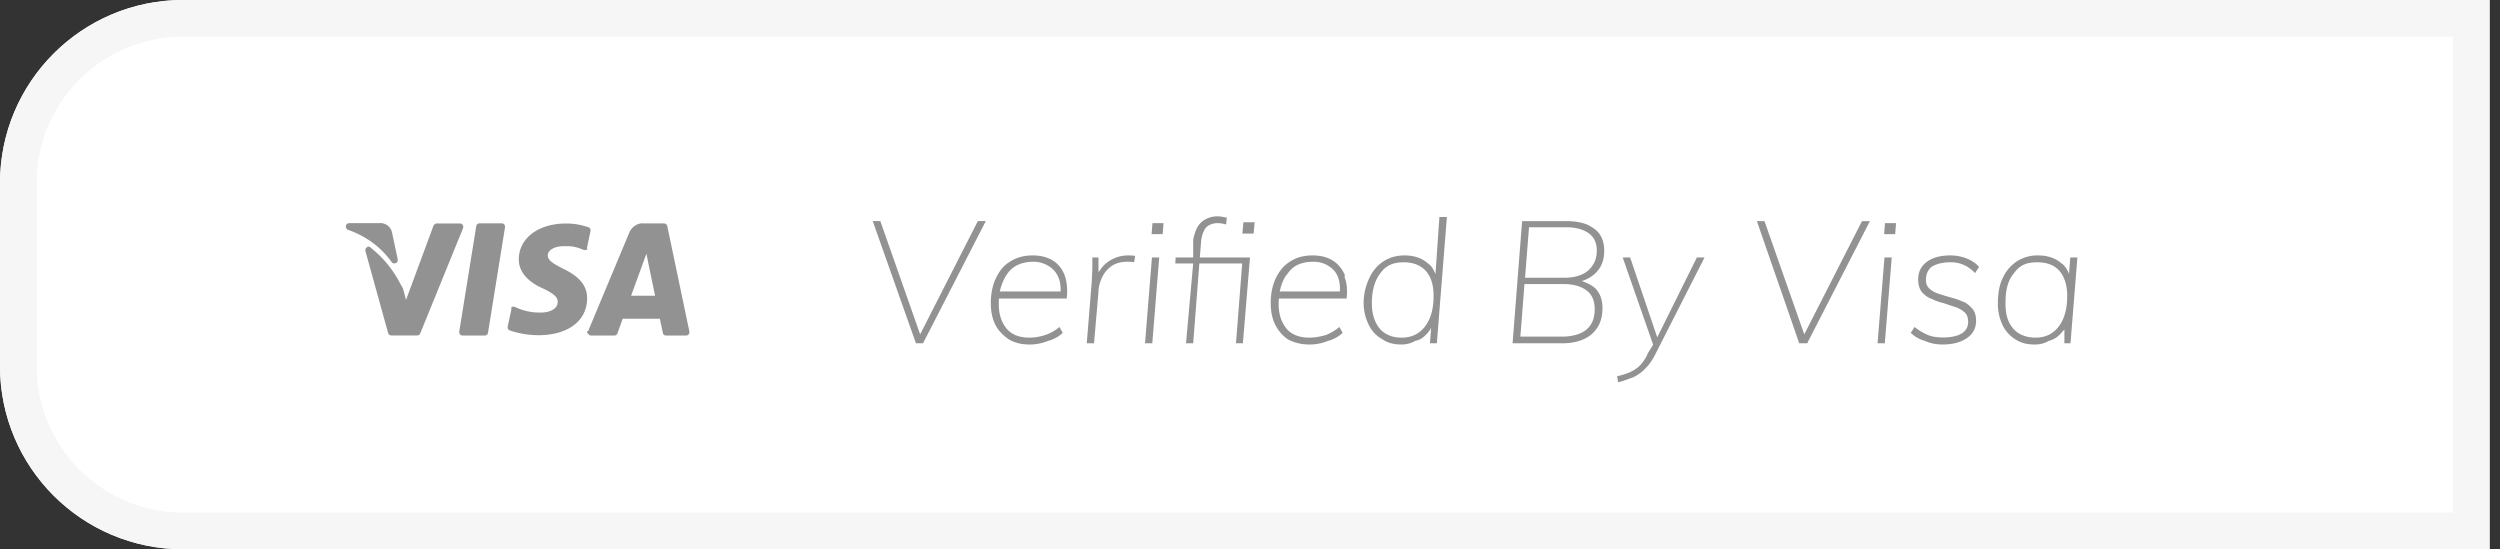 <svg xmlns:xlink="http://www.w3.org/1999/xlink" xmlns="http://www.w3.org/2000/svg" width="132" height="29" viewBox="0 0 132 29"><rect x="0" y="0" width="132" height="29" fill="#333333" stroke="none"/><defs><clipPath id="j88fa"><path fill="#fff" d="M0 9.665C0 4.327 4.327 0 9.665 0H131.45v29H9.665C4.327 29 0 24.673 0 19.335z"/></clipPath></defs><g><g><g><path fill="#fff" d="M0 9.665C0 4.327 4.327 0 9.665 0H131.45v29H9.665C4.327 29 0 24.673 0 19.335z"/><path fill="none" stroke="#f6f6f6" stroke-miterlimit="20" stroke-width="3.87" d="M0 9.665C0 4.327 4.327 0 9.665 0H131.45v29H9.665C4.327 29 0 24.673 0 19.335z" clip-path="url(&quot;#j88fa&quot;)"/></g><g><path fill="#929292" d="M18.423 11.783l-.046.01a.178.178 0 0 0-.114.14.195.195 0 0 0 .103.198c.91.321 1.714.869 2.314 1.706.048.067.134.09.207.056.113-.036.113-.12.113-.203l-.302-1.421v-.01l-.03-.088a.638.638 0 0 0-.668-.388zm15.811 2.123l.354 1.71h-1.267l.81-2.221zm-6.841-.222c-.01.82.732 1.316 1.29 1.552l.126.062c.476.245.64.415.638.646-.004.384-.447.558-.88.558a2.976 2.976 0 0 1-1.382-.297c-.048-.02-.102-.017-.185.009v.127l-.195.904-.002.052a.18.18 0 0 0 .114.151 4.77 4.77 0 0 0 1.505.251C30 17.7 31 16.932 31 15.747c0-.651-.4-1.144-1.246-1.548-.518-.266-.832-.44-.832-.713 0-.243.29-.486.847-.486H30c.29 0 .556.087.81.19.048.02.101.016.19-.01v-.127l.18-.864v-.053c-.008-.069-.054-.136-.12-.136a3.39 3.39 0 0 0-1.177-.199c-1.458 0-2.482.776-2.49 1.883zM23 11.8v.005c0 .013-.09.053-.111.109l-1.452 3.922-.16-.61-.131-.226a5.818 5.818 0 0 0-1.58-1.928c-.06-.072-.14-.072-.202-.007a.186.186 0 0 0-.067.2l1.195 4.316.018.043c.03.053.085.087.146.087H22l.072-.005a.173.173 0 0 0 .117-.104l2.26-5.552.01-.05c.007 0-.002-.082-.026-.12a.168.168 0 0 0-.142-.08zm2.314-.009l-.048.008a.178.178 0 0 0-.12.142l-.897 5.563-.001.053a.189.189 0 0 0 .038.095c.033.04.08.063.131.063H25.6l.048-.007a.178.178 0 0 0 .12-.143L26.665 12l.001-.05a.186.186 0 0 0-.039-.095.167.167 0 0 0-.132-.063zm7.91.497l-2.163 5.176-.061.043c0 .044 0 .09.072.13a.17.17 0 0 0 .143.08h1.225l.042-.005a.174.174 0 0 0 .118-.11l.28-.773h1.958l.162.745c0 .083.081.142.162.142h1.07l.05-.008a.173.173 0 0 0 .083-.06.187.187 0 0 0 .033-.15l-1.165-5.559-.016-.046a.17.17 0 0 0-.15-.096H34l-.068-.007c-.307-.002-.59.21-.708.498z"/></g><g><path fill="#929292" d="M108.701 17.238c.299-.393.448-.93.448-1.613 0-.574-.149-1.014-.407-1.318-.27-.307-.661-.458-1.173-.458-.569 0-.934.151-1.232.58-.337.386-.447.924-.447 1.571 0 .598.11 1 .41 1.352.274.316.7.475 1.169.475.531 0 .934-.196 1.232-.589zm-2.291.68a1.82 1.82 0 0 1-.68-.766 2.601 2.601 0 0 1-.242-1.152c0-.52.088-1 .265-1.335a2.04 2.04 0 0 1 .744-.87 2.02 2.02 0 0 1 1.118-.309c.45 0 .83.115 1.141.345l.111.09c.133.079.254.276.339.45l.037.088.07-.864h.374l-.365 4.531H109V17.4c-.082.084-.143.161-.212.232a1.24 1.24 0 0 1-.616.368c-.238.142-.484.19-.74.19-.432 0-.73-.09-1.022-.272zm-4.774.082a1.733 1.733 0 0 1-.749-.427l.201-.308c.256.2.496.341.721.426.191.085.484.127.776.127.415 0 .755-.07.986-.208a.682.682 0 0 0 .347-.61c0-.24-.064-.4-.192-.514a1.429 1.429 0 0 0-.488-.277c-.238-.069-.41-.135-.635-.209a2.616 2.616 0 0 1-.603-.216 1.18 1.18 0 0 1-.528-.368c-.128-.157-.192-.416-.192-.634-.006-.272.06-.504.2-.698.14-.193.337-.34.59-.444.252-.102.552-.154.93-.154.279 0 .568.053.836.159.268.105.487.255.657.448l-.21.327c-.395-.42-.83-.571-1.283-.571-.424 0-.739.077-1 .231-.195.154-.31.385-.31.693 0 .227.064.356.192.471.118.115.292.206.493.272.201.066.414.13.625.19.24.061.452.137.653.227.201.067.347.214.493.372.128.157.192.368.192.634 0 .387-.163.692-.488.915-.326.224-.75.335-1.274.335-.329 0-.642-.054-.94-.189zm-2.501.126l.365-4.531h.383l-.365 4.531zm.347-5.764l.045-.58h.584l-.045.58zM95 18.126l-2.237-6.452h.402l2.1 5.98 3.048-5.98h.42l-3.314 6.452zm-9.613 1.74c.286-.066.528-.146.726-.24.198-.094.368-.216.511-.367l.085-.096c.113-.163.223-.304.291-.502l.285-.461-1.606-4.605h.393l1.43 4.217 2.093-4.217H90l-2.568 5.048c-.17.357-.356.61-.557.815a2.18 2.18 0 0 1-.662.472c-.213.07-.5.193-.78.254zm-2.903-2.093c.516 0 .979-.123 1.274-.367.295-.245.442-.603.442-1.074 0-.43-.13-.752-.392-.97l-.093-.068c-.26-.172-.634-.294-1.121-.294h-2.102l-.217 2.773zm-1.961-3.108h2.07c.53 0 .949-.124 1.256-.372.307-.293.461-.605.461-1.07 0-.392-.135-.69-.406-.892-.271-.203-.671-.331-1.2-.331h-1.972zm-.659 3.461l.503-6.452h2.309c.444 0 .817.06 1.118.181.301.145.528.297.68.53.152.233.229.518.229.857 0 .392-.105.758-.315 1.014l-.097.117a1.7 1.7 0 0 1-.681.434l-.102.033.116.032c.28.128.501.225.663.413.216.251.324.575.324.974 0 .393-.083.741-.25 1.006-.168.278-.412.491-.731.64-.32.147-.708.221-1.164.221zm-4.623-.888c.301-.393.452-.93.452-1.613 0-.574-.136-1.014-.407-1.318-.286-.307-.661-.458-1.172-.458-.524 0-.935.151-1.233.58-.298.386-.447.915-.447 1.571 0 .589.138 1 .415 1.352.277.316.665.475 1.151.475.53 0 .94-.196 1.24-.589zm-2.241.68a1.663 1.663 0 0 1-.726-.761A2.58 2.58 0 0 1 72 16c0-.502.122-.944.302-1.322.179-.378.429-.678.748-.88.32-.208.69-.312 1.11-.312.45 0 .84.115 1.14.345l.111.09c.141.079.254.276.34.45l.042.102.207-3.017h.396l-.53 6.67h-.365l.064-.815-.05.09c-.053.083-.113.16-.183.231-.173.179-.332.316-.616.368-.237.142-.484.19-.716.19-.413 0-.754-.09-1-.272zm-2.25-2.668c-.001-.405-.105-.727-.31-.966a1.454 1.454 0 0 0-1.1-.463c-.591 0-1.043.179-1.34.608l-.115.14a2.422 2.422 0 0 0-.278.66l-.035.16h3.173zM68 17.918a2.052 2.052 0 0 1-.66-.757c-.164-.323-.246-.705-.246-1.161 0-.493.09-.936.269-1.313.18-.377.434-.687.762-.883.329-.212.721-.318 1.178-.318.408 0 .754.085 1.04.254.286.17.498.422.657.757v.149c.125.354.148.68.101 1.115h-3.576l-.006.07c-.003.071-.005.169-.005.22 0 .538.135.949.406 1.291.27.324.674.485 1.21.485.273 0 .549-.045.87-.136.232-.09.486-.232.718-.426l.173.308a1.73 1.73 0 0 1-.776.427c-.328.134-.65.19-.967.19-.432 0-.8-.09-1.148-.272zm-2.403-5.583l.054-.598h.594l-.055.598zm-2.976 5.791L63 13.912h-.945l.018-.317H63v-.933c.086-.435.22-.75.451-.948a1.313 1.313 0 0 1 1.064-.271l.26.05-.036.362a1.485 1.485 0 0 0-.43-.073.962.962 0 0 0-.415.082.608.608 0 0 0-.315.3l-.047.094a1.765 1.765 0 0 0-.117.53l-.064.807H66l-.376 4.531h-.365l.329-4.214h-2.262L63 18.126zm-2.164 0l.365-4.531h.384l-.365 4.531zm.347-5.764l.046-.58h.584l-.046.58zm-3.423 5.764l.265-3.28c.012-.206.021-.414.027-.626.006-.22.006-.42 0-.625H58v.765l.064-.067c.13-.211.302-.385.517-.521.302-.19.629-.286.982-.286.073 0 .138.002.196.005.058.003.117.01.178.023l-.055.335a.857.857 0 0 0-.155-.023 3.79 3.79 0 0 0-.2-.005c-.36 0-.649.084-.868.25a1.53 1.53 0 0 0-.488.616c-.107.245-.171.485-.171.72l-.236 2.719zM56 15.25c0-.405-.134-.727-.34-.966a1.502 1.502 0 0 0-1.1-.463c-.56 0-1.042.179-1.355.608l-.099.14a3.139 3.139 0 0 0-.278.66l-.035.16H56zm-2.736 2.668c-.264-.182-.538-.434-.703-.757-.164-.323-.246-.705-.246-1.161 0-.493.09-.936.27-1.313.179-.377.415-.687.761-.883.329-.212.721-.318 1.178-.318.408 0 .754.085 1.04.254.287.17.498.422.635.757l.053.149c.094.354.117.68.07 1.115h-3.576l-.006.07c-.003.071-.005.169-.005.22 0 .538.135.949.406 1.291.27.324.674.485 1.21.485.273 0 .549-.045.826-.136.276-.09.53-.232.762-.426l.173.308a1.73 1.73 0 0 1-.776.427c-.336.134-.65.19-.967.19-.432 0-.8-.09-1.105-.272zm-4.902.208l-2.282-6.452h.402l2.101 5.98 3.047-5.98h.42l-3.314 6.452z"/></g></g></g></svg>